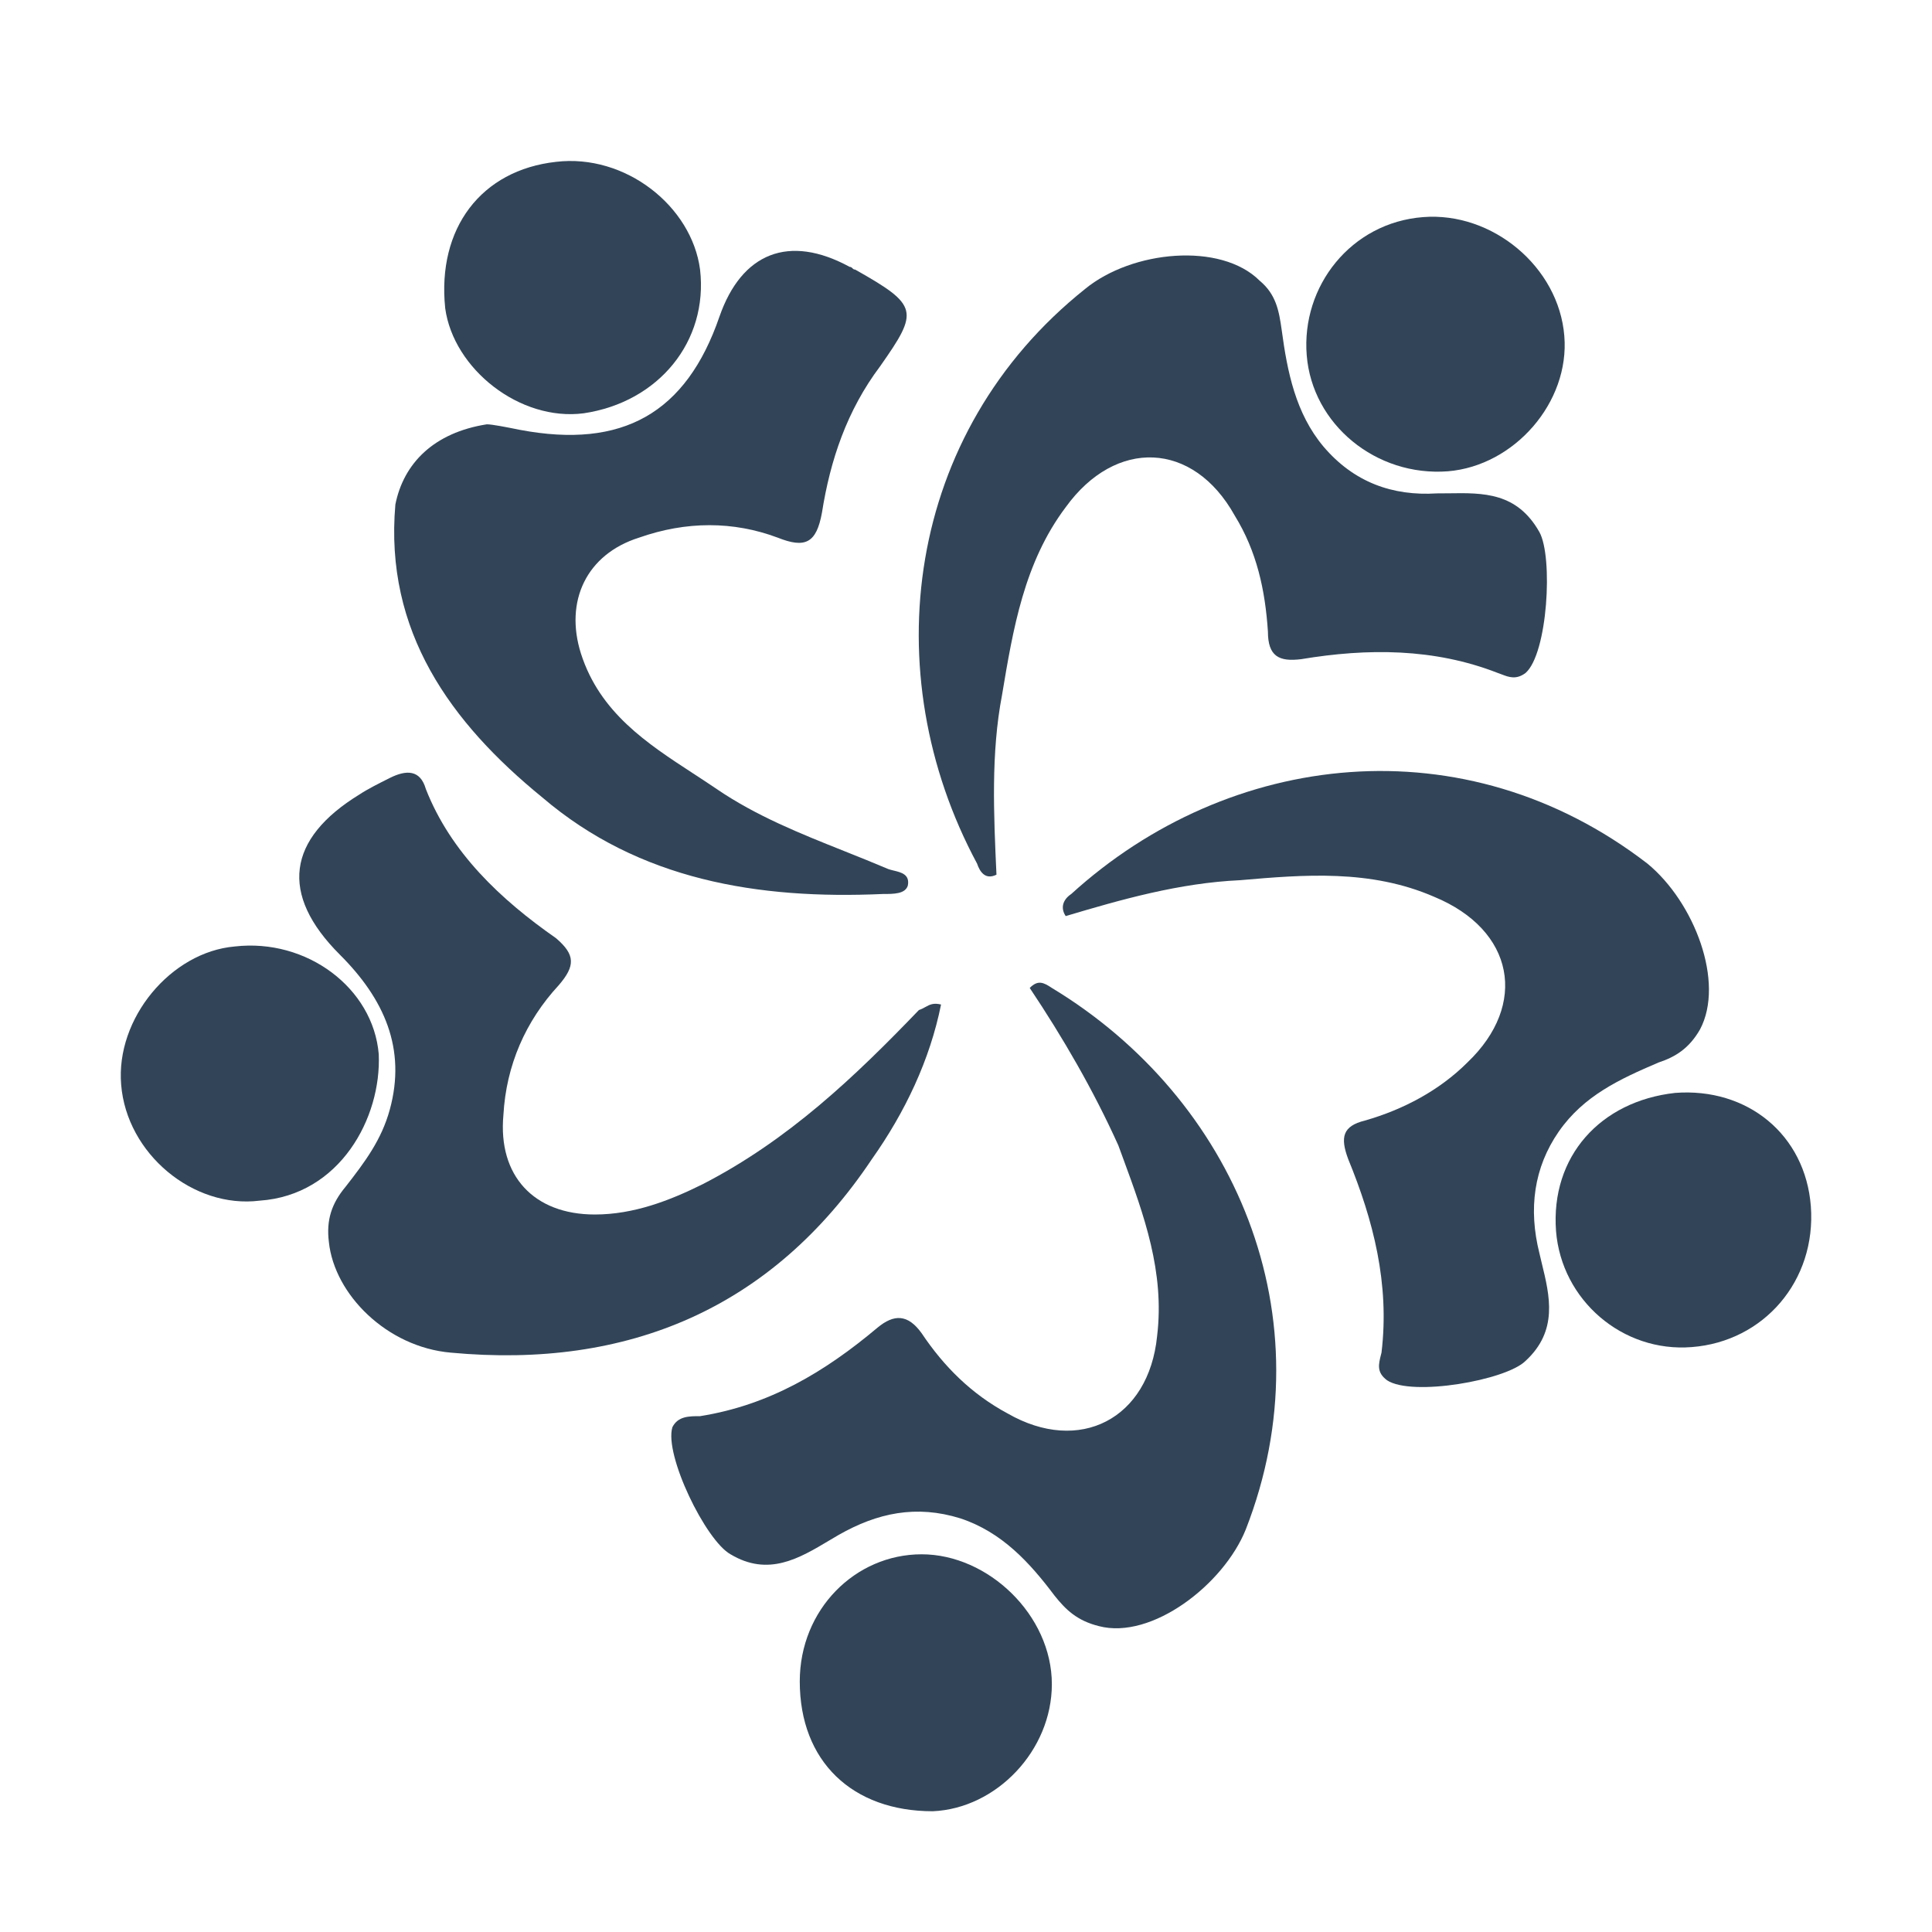 <svg width="48" height="48" viewBox="0 0 48 48" fill="none" xmlns="http://www.w3.org/2000/svg">
<path d="M14.502 10.268C16.361 9.993 17.599 8.483 17.393 6.698C17.186 5.12 15.535 3.816 13.814 4.021C11.956 4.227 10.855 5.669 11.061 7.659C11.268 9.17 12.919 10.474 14.502 10.268Z" fill="#324558"/>
<path d="M35.355 5.394C37.076 5.257 38.727 6.63 38.865 8.346C39.003 9.993 37.626 11.572 35.975 11.709C34.185 11.847 32.602 10.542 32.465 8.826C32.327 7.11 33.566 5.532 35.355 5.394Z" fill="#324558"/>
<path d="M12.094 10.542C12.231 10.542 12.575 10.611 12.92 10.68C15.466 11.16 17.049 10.268 17.875 7.865C18.425 6.287 19.595 5.806 21.109 6.63C21.144 6.63 21.161 6.647 21.178 6.664C21.195 6.681 21.212 6.698 21.247 6.698C22.83 7.591 22.83 7.728 21.866 9.101C21.04 10.199 20.627 11.435 20.421 12.739C20.283 13.494 20.008 13.631 19.32 13.357C18.219 12.945 17.049 12.945 15.879 13.357C14.571 13.768 14.021 14.935 14.434 16.239C14.904 17.705 16.076 18.47 17.223 19.217C17.419 19.345 17.615 19.473 17.806 19.603C18.787 20.272 19.883 20.71 20.98 21.147C21.346 21.293 21.711 21.439 22.073 21.593C22.111 21.606 22.155 21.617 22.199 21.628C22.393 21.674 22.61 21.726 22.554 22.005C22.486 22.211 22.21 22.211 21.935 22.211C18.838 22.349 15.879 21.868 13.47 19.809C11.199 17.956 9.547 15.69 9.823 12.533C10.029 11.503 10.786 10.748 12.094 10.542Z" fill="#324558"/>
<path d="M24.757 21.731C24.482 21.868 24.344 21.662 24.275 21.456C21.729 16.72 22.486 10.748 26.959 7.179C28.129 6.218 30.331 6.012 31.295 6.973C31.708 7.316 31.777 7.728 31.845 8.209C31.983 9.238 32.19 10.268 32.878 11.091C33.635 11.984 34.598 12.327 35.699 12.258C35.796 12.258 35.893 12.257 35.989 12.256C36.853 12.243 37.688 12.231 38.246 13.219C38.59 13.837 38.452 16.239 37.902 16.72C37.669 16.894 37.486 16.823 37.311 16.756C37.278 16.743 37.246 16.731 37.213 16.72C35.63 16.102 33.979 16.102 32.327 16.377C31.777 16.445 31.501 16.308 31.501 15.69C31.433 14.661 31.226 13.7 30.675 12.807C29.643 10.954 27.716 10.886 26.477 12.602C25.445 13.974 25.17 15.622 24.895 17.269C24.619 18.711 24.688 20.221 24.757 21.731Z" fill="#324558"/>
<path d="M44.99 29.968C44.852 28.183 43.407 27.016 41.618 27.153C39.76 27.359 38.521 28.732 38.659 30.585C38.796 32.301 40.31 33.606 42.031 33.468C43.82 33.331 45.128 31.821 44.99 29.968Z" fill="#324558"/>
<path d="M22.898 38.616C21.247 38.616 19.87 39.989 19.87 41.774C19.87 43.764 21.178 45 23.174 45C24.757 44.931 26.133 43.49 26.133 41.843C26.133 40.127 24.55 38.616 22.898 38.616Z" fill="#324558"/>
<path d="M26.615 22.211C26.408 22.349 26.34 22.555 26.477 22.76C27.854 22.349 29.299 21.937 30.813 21.868C32.396 21.731 34.047 21.593 35.63 22.28C37.626 23.104 37.97 24.957 36.456 26.398C35.768 27.085 34.873 27.565 33.91 27.84C33.359 27.977 33.291 28.252 33.497 28.801C34.116 30.311 34.529 31.89 34.323 33.606L34.313 33.645C34.248 33.9 34.198 34.096 34.46 34.292C35.08 34.704 37.42 34.292 37.901 33.812C38.715 33.063 38.505 32.201 38.304 31.38C38.284 31.298 38.264 31.216 38.246 31.135C37.97 30.036 38.108 29.007 38.727 28.114C39.347 27.222 40.241 26.81 41.205 26.398C41.618 26.261 41.962 26.055 42.237 25.575C42.856 24.408 42.099 22.417 40.93 21.456C36.387 17.956 30.538 18.642 26.615 22.211Z" fill="#324558"/>
<path d="M25.583 24.545C25.789 24.339 25.927 24.408 26.133 24.545C30.675 27.291 33.015 32.713 30.951 37.999C30.4 39.371 28.611 40.744 27.303 40.401C26.753 40.264 26.477 39.989 26.202 39.646C25.583 38.822 24.895 38.067 23.862 37.724C22.761 37.381 21.798 37.587 20.834 38.136C20.758 38.18 20.683 38.225 20.607 38.27C19.855 38.719 19.088 39.178 18.15 38.616C17.531 38.273 16.498 36.145 16.705 35.459C16.843 35.184 17.118 35.184 17.393 35.184C19.114 34.91 20.49 34.086 21.798 32.988C22.21 32.645 22.555 32.645 22.899 33.125C23.449 33.949 24.137 34.635 25.032 35.116C26.822 36.145 28.542 35.253 28.748 33.194C28.94 31.599 28.419 30.183 27.903 28.779C27.863 28.672 27.824 28.565 27.785 28.458C27.166 27.085 26.409 25.781 25.583 24.545Z" fill="#324558"/>
<path d="M21.66 28.801C22.486 27.634 23.105 26.33 23.38 24.957C23.191 24.91 23.099 24.96 22.993 25.018C22.945 25.045 22.894 25.073 22.83 25.094C21.247 26.742 19.595 28.32 17.462 29.419C16.636 29.83 15.741 30.174 14.778 30.174C13.264 30.174 12.369 29.213 12.507 27.703C12.576 26.467 13.057 25.369 13.883 24.476C14.296 23.996 14.296 23.721 13.814 23.309C12.438 22.349 11.199 21.182 10.58 19.603C10.442 19.122 10.098 19.122 9.685 19.328C9.41 19.466 9.135 19.603 8.928 19.74C7.139 20.838 6.932 22.211 8.446 23.721C9.547 24.82 10.098 26.055 9.685 27.565C9.479 28.32 9.066 28.869 8.584 29.487C8.24 29.899 8.102 30.311 8.171 30.86C8.309 32.164 9.616 33.468 11.199 33.606C15.604 34.017 19.182 32.507 21.66 28.801Z" fill="#324558"/>
<path d="M3.01 26.948C3.147 28.663 4.799 30.036 6.451 29.83C8.446 29.693 9.479 27.771 9.41 26.192C9.272 24.545 7.62 23.309 5.831 23.515C4.248 23.653 2.872 25.3 3.01 26.948Z" fill="#324558"/>
</svg>
